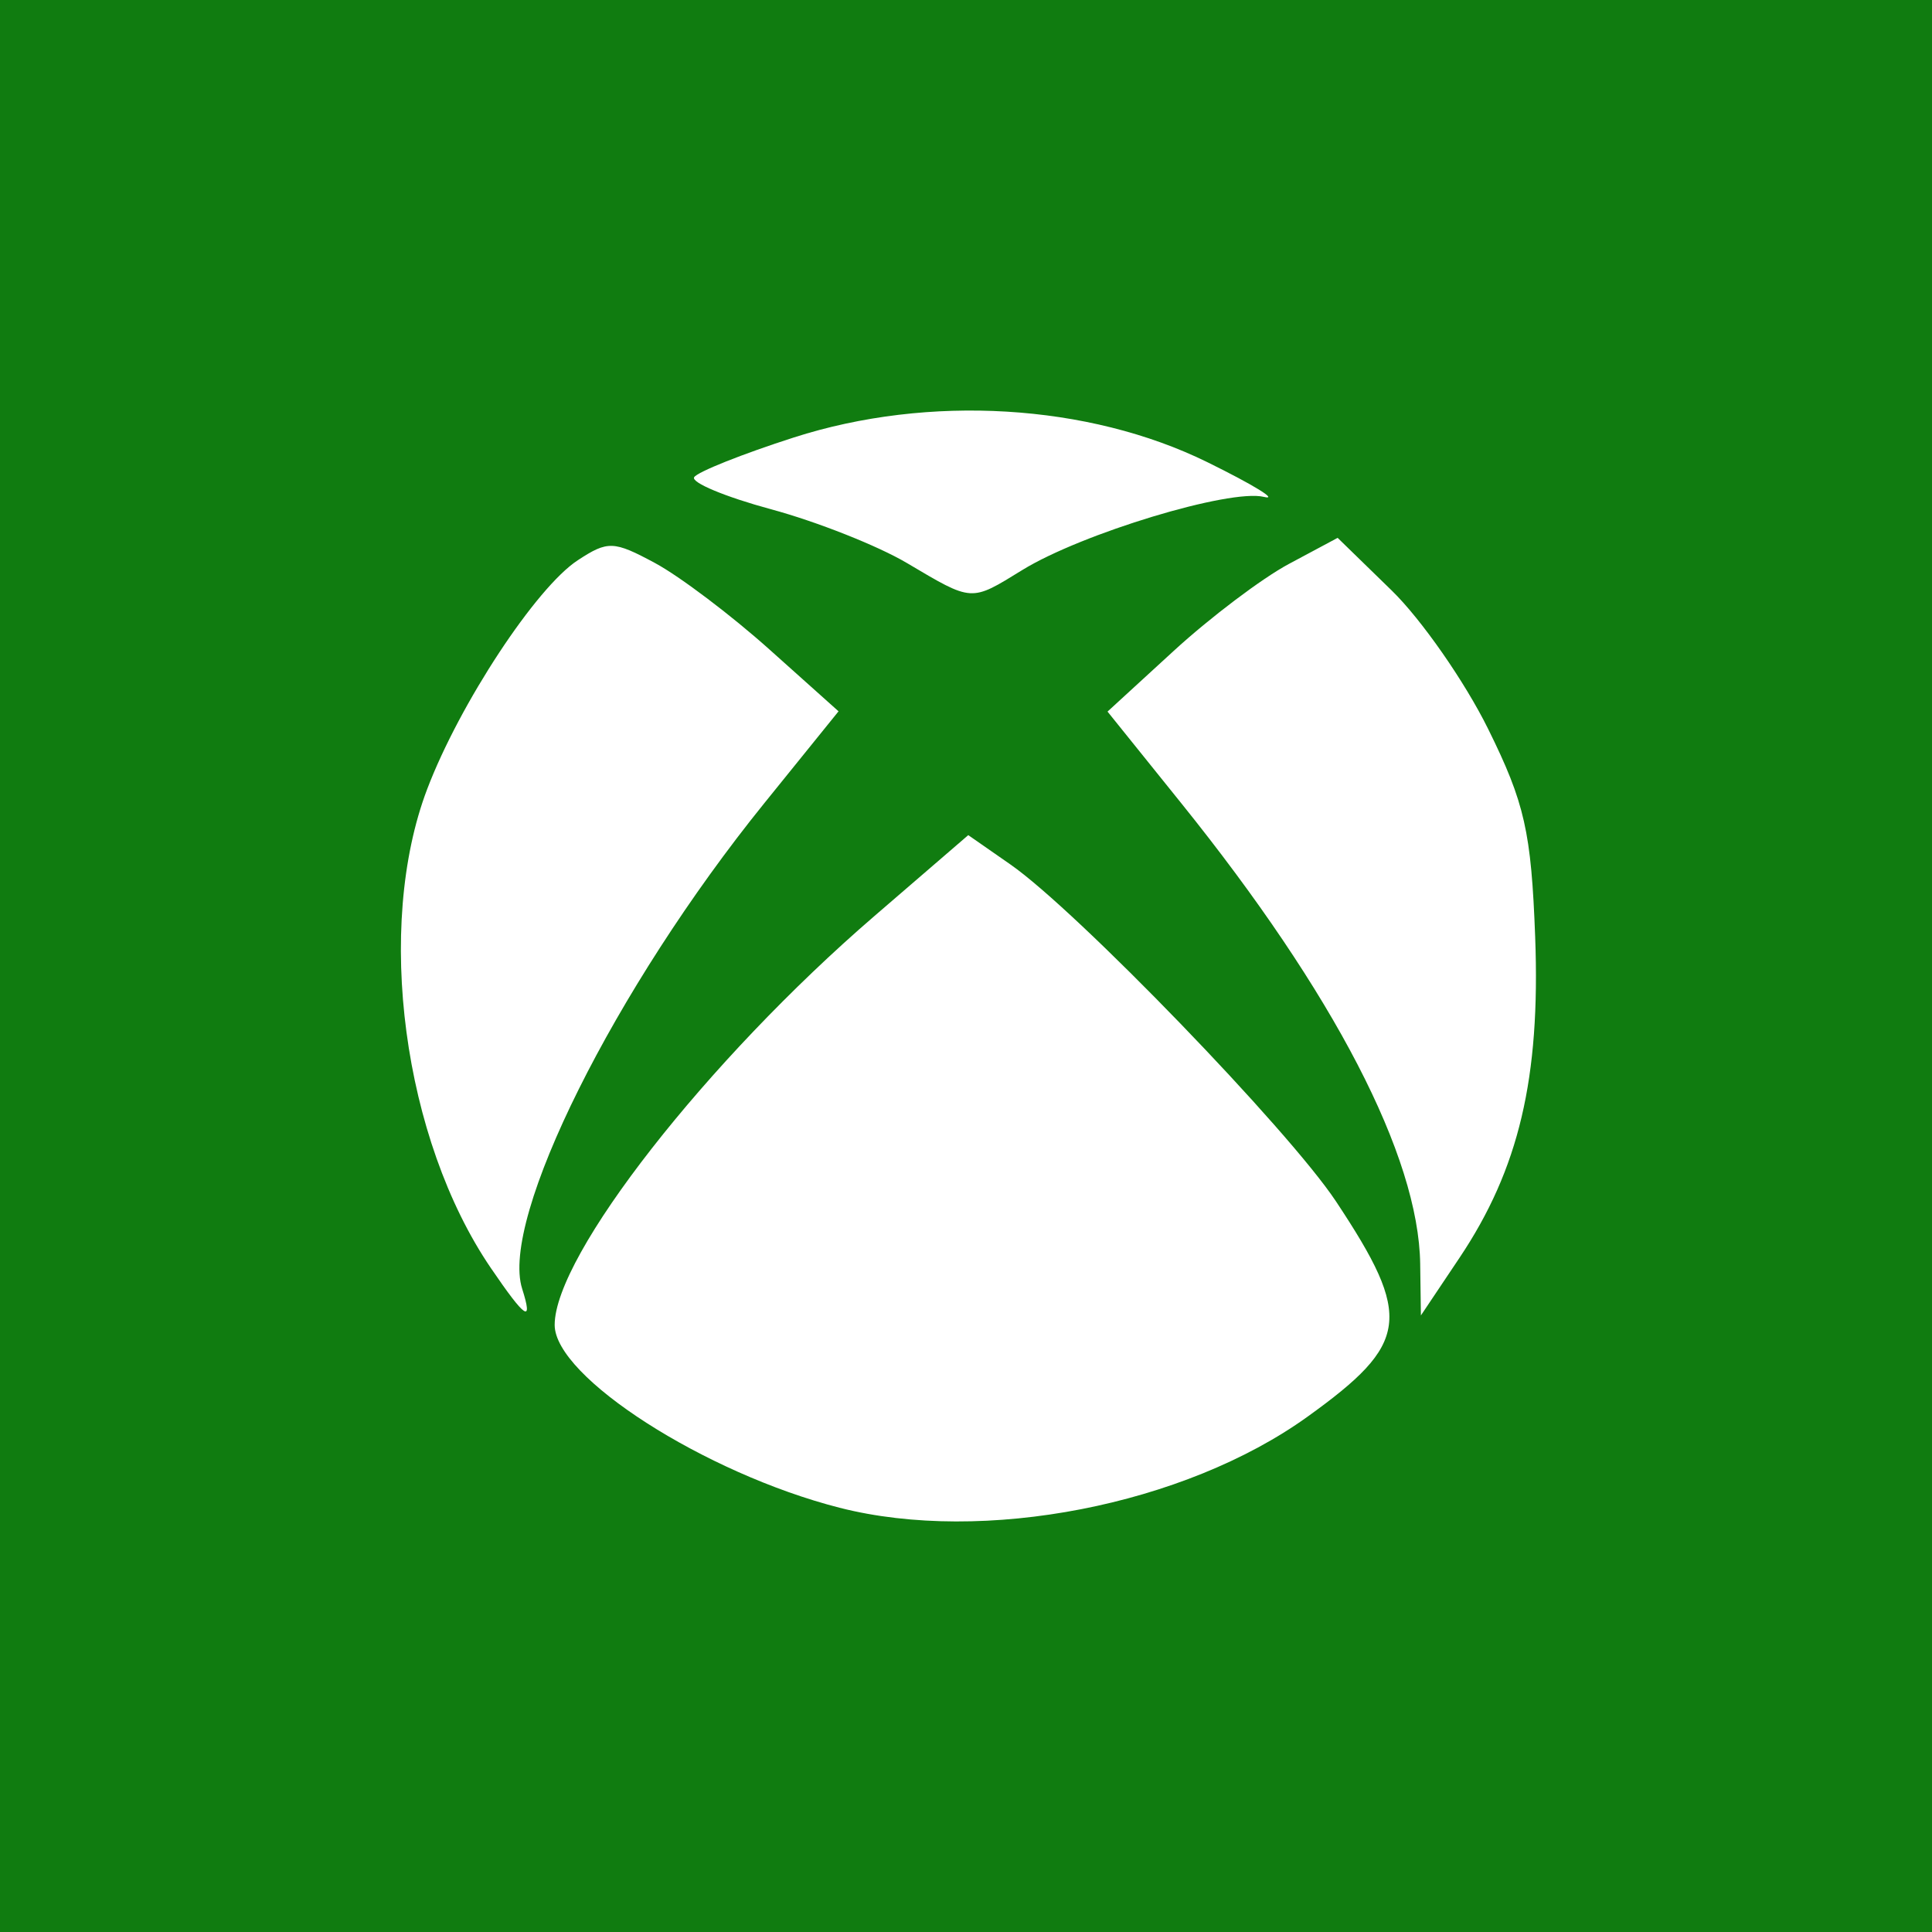 <svg width="400" height="400" viewBox="0 0 400 400" fill="none" xmlns="http://www.w3.org/2000/svg">
<rect width="400" height="400" fill="#107C10"/>
<path d="M173.83 312.165C145.94 305.042 114.839 285.084 114.839 274.31C114.839 259.886 146.404 219.514 181.005 189.685L200.469 172.905L209.199 178.98C222.912 188.524 266.79 233.934 276.607 248.742C292.534 272.769 291.824 278.126 270.695 293.321C245.212 311.648 203.544 319.754 173.83 312.165ZM101.629 262.535C83.443 235.848 77.6 191.903 88.445 163.374C95.162 145.704 110.994 121.642 119.62 115.995C125.85 111.916 127.044 111.959 135.615 116.571C140.709 119.312 151.342 127.341 159.244 134.412L173.612 147.27L158.226 166.309C127.31 204.566 103.499 252.315 108.105 266.817C110.43 274.135 108.798 273.056 101.629 262.535V262.535ZM294.036 261.706C293.728 239.387 276.247 205.664 244.6 166.336L229.301 147.325L243.018 134.748C250.562 127.831 261.281 119.738 266.839 116.764L276.945 111.356L288.139 122.257C294.296 128.253 303.285 141.161 308.114 150.941C315.681 166.263 317.026 172.217 317.841 193.987C318.933 223.185 314.485 242.036 302.161 260.435L294.183 272.344L294.035 261.706L294.036 261.706ZM187.739 116.552C181.719 112.99 169.074 107.988 159.638 105.437C150.203 102.885 143.039 99.899 143.718 98.802C144.396 97.704 153.683 94.001 164.355 90.573C192.288 81.598 225.349 83.576 249.981 95.694C259.568 100.41 264.826 103.641 261.665 102.874C254.626 101.165 223.956 110.449 211.677 118.006C200.9 124.638 201.466 124.672 187.739 116.552V116.552Z" fill="white"/>
</svg>
